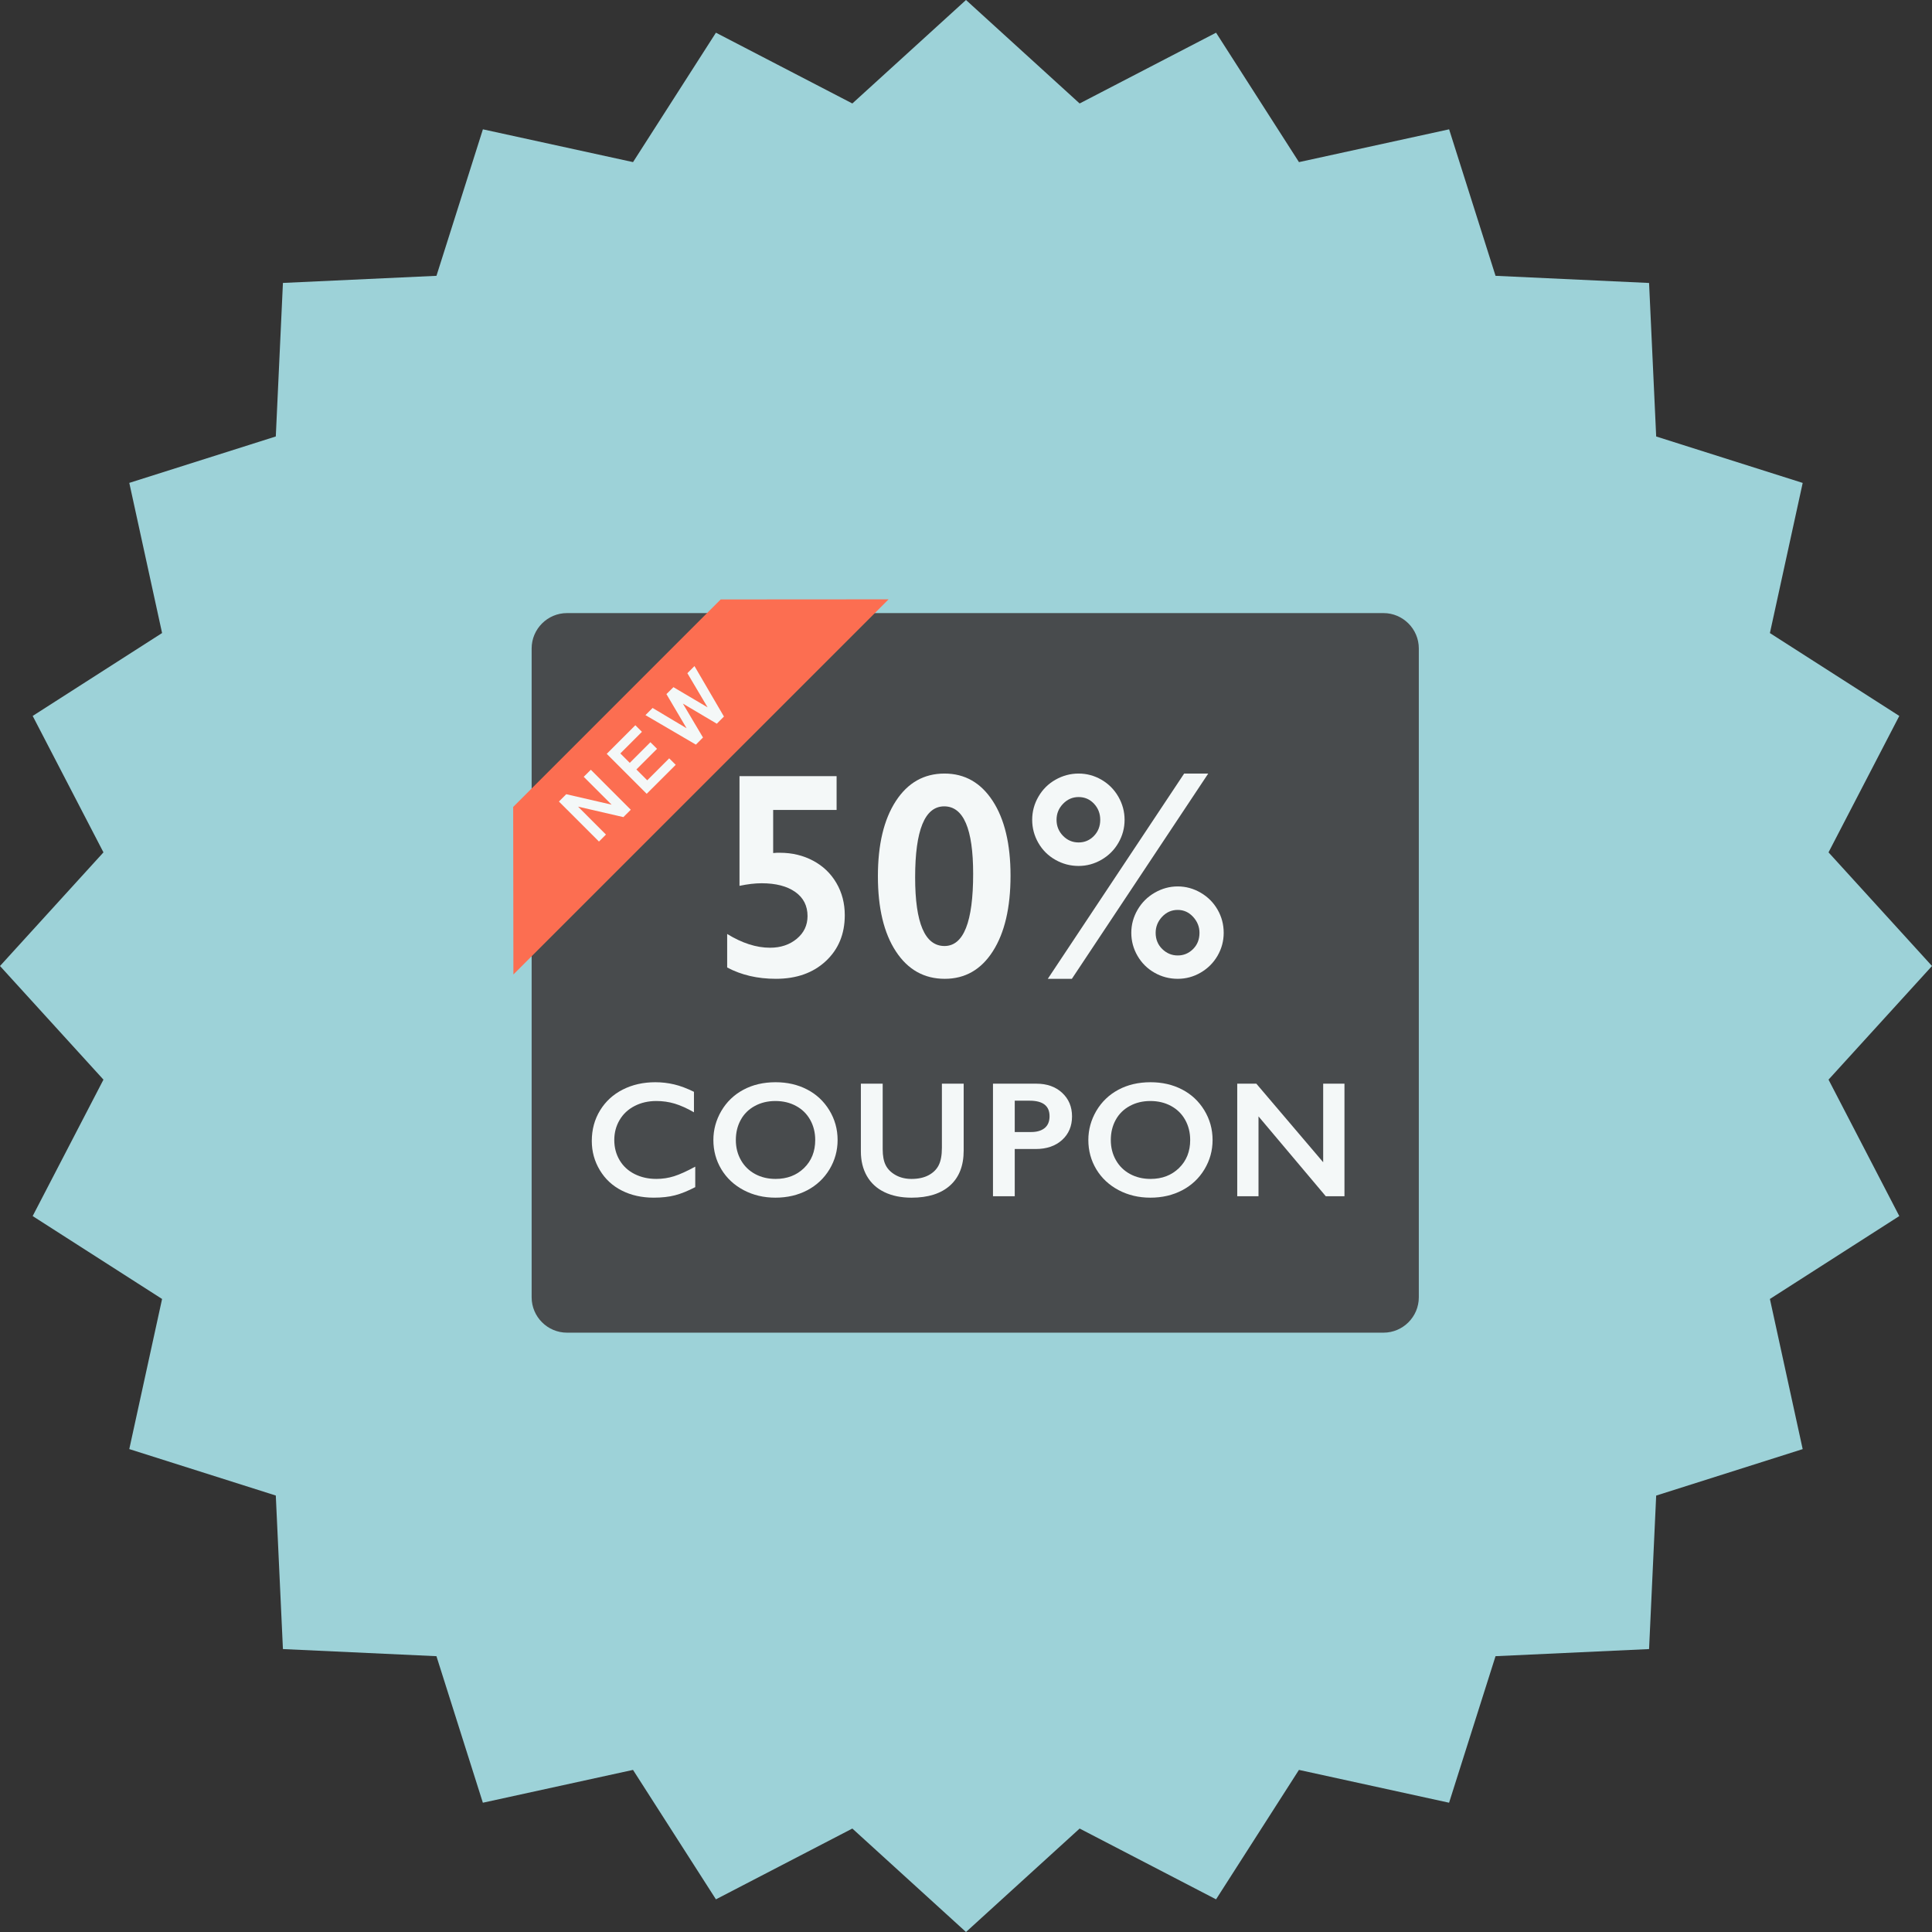 <?xml version="1.0" ?><!DOCTYPE svg  PUBLIC '-//W3C//DTD SVG 1.1//EN'  'http://www.w3.org/Graphics/SVG/1.1/DTD/svg11.dtd'><svg style="enable-background:new 0 0 500 500;" version="1.1" viewBox="0 0 500 500" xml:space="preserve" xmlns="http://www.w3.org/2000/svg" xmlns:xlink="http://www.w3.org/1999/xlink"><rect x="0" y="0" width="500" height="500" fill="#333333" stroke="none"/><g id="discount-coupon"><g><polygon points="500,250 473.221,279.409 491.536,314.718 458.049,336.172 466.532,375.03 428.619,387.055     426.778,426.778 387.044,428.619 375.02,466.543 336.166,458.049 314.713,491.547 279.409,473.226 250,500 220.586,473.226     185.282,491.547 163.823,458.049 124.964,466.543 112.951,428.619 73.222,426.778 71.376,387.044 33.458,375.021 41.946,336.172     8.453,314.718 26.774,279.409 0,250 26.774,220.591 8.458,185.282 41.946,163.829 33.462,124.97 71.376,112.956 73.222,73.222     112.956,71.381 124.975,33.468 163.829,41.952 185.282,8.461 220.586,26.779 250,0 279.409,26.779 314.718,8.461 336.172,41.957     375.03,33.468 387.044,71.381 426.778,73.232 428.619,112.961 466.537,124.98 458.049,163.839 491.536,185.282 473.221,220.591       " style="fill:#9DD2D8;"/><g id="_x35_"><path d="M367.188,335.744c0,5.035-4.109,9.15-9.14,9.15H146.739c-5.036,0-9.15-4.115-9.15-9.15V167.814     c0-5.033,4.115-9.148,9.15-9.148h211.309c5.03,0,9.14,4.115,9.14,9.148V335.744z" style="fill:#484B4D;"/><polygon points="229.965,155.106 132.868,252.192 132.812,208.839 186.513,155.134    " style="fill:#FC6E51;"/><g><path d="M161.331,211.469l-11.734-2.713l7.223,7.228l-1.811,1.808l-10.36-10.355l1.892-1.897      l11.745,2.708l-7.217-7.212l1.836-1.826l10.34,10.346L161.331,211.469z" style="fill:#F4F8F8;"/><path d="M167.363,205.434l-10.34-10.343l7.401-7.401l1.709,1.707l-5.59,5.592l2.441,2.437l5.34-5.341      l1.714,1.709l-5.341,5.338l2.803,2.808l5.686-5.687l1.689,1.681L167.363,205.434z" style="fill:#F4F8F8;"/><path d="M187.357,185.44l-1.851,1.856l-8.779-5.208l5.208,8.776l-1.841,1.844l-13.056-7.637l1.852-1.852      l8.799,5.254l-5.218-8.84l1.811-1.795l8.845,5.224l-5.239-8.84l1.841-1.844L187.357,185.44z" style="fill:#F4F8F8;"/></g><g><path d="M216.512,200.864v8.748h-16.418v11.157l0.961-0.074h0.778c3.164,0,6.027,0.687,8.601,2.058      c2.574,1.371,4.578,3.293,6.022,5.763c1.45,2.472,2.172,5.254,2.172,8.341c0,4.87-1.638,8.83-4.913,11.879      c-3.276,3.054-7.579,4.58-12.919,4.58c-4.746,0-8.947-0.977-12.604-2.93v-8.675c3.855,2.373,7.548,3.561,11.083,3.561      c2.767,0,5.082-0.774,6.933-2.317c1.856-1.544,2.782-3.504,2.782-5.878c0-2.667-1.063-4.748-3.189-6.246      c-2.126-1.493-5.02-2.243-8.672-2.243c-1.729,0-3.647,0.224-5.747,0.669v-28.394H216.512z" style="fill:#F4F8F8;"/><path d="M244.436,200.195c5.239,0,9.395,2.362,12.472,7.08c3.077,4.723,4.618,11.172,4.618,19.351      c0,8.255-1.521,14.768-4.562,19.537c-3.036,4.768-7.192,7.154-12.456,7.154c-5.335,0-9.557-2.368-12.655-7.101      c-3.103-4.73-4.654-11.213-4.654-19.442c0-8.204,1.541-14.684,4.634-19.442C234.924,202.576,239.121,200.195,244.436,200.195z       M236.837,227.071c0,11.838,2.533,17.756,7.599,17.756c4.944,0,7.416-6.228,7.416-18.684c0-11.638-2.503-17.459-7.492-17.459      C239.344,208.685,236.837,214.816,236.837,227.071z" style="fill:#F4F8F8;"/><path d="M279.139,200.195c2.102,0,4.074,0.534,5.916,1.595c1.836,1.063,3.296,2.528,4.374,4.392      c1.073,1.869,1.612,3.863,1.612,5.987c0,2.128-0.534,4.11-1.597,5.951c-1.059,1.841-2.519,3.299-4.374,4.375      c-1.852,1.073-3.83,1.612-5.932,1.612c-2.146,0-4.155-0.532-6.022-1.595c-1.867-1.06-3.332-2.52-4.395-4.374      c-1.059-1.854-1.592-3.84-1.592-5.969c0-2.149,0.544-4.156,1.633-6.022c1.088-1.867,2.558-3.324,4.43-4.375      C275.06,200.722,277.044,200.195,279.139,200.195z M312.689,200.195l-35.289,53.121h-6.23l35.288-53.121H312.689z       M273.433,212.169c0,1.61,0.554,2.986,1.668,4.135c1.114,1.146,2.462,1.722,4.038,1.722c1.557,0,2.879-0.56,3.968-1.686      c1.089-1.124,1.633-2.512,1.633-4.17c0-1.63-0.539-3.021-1.612-4.169c-1.078-1.149-2.406-1.724-3.988-1.724      c-1.556,0-2.894,0.58-4.018,1.742C273.992,209.18,273.433,210.564,273.433,212.169z M304.794,229.406      c2.096,0,4.079,0.544,5.946,1.63c1.866,1.091,3.321,2.553,4.374,4.395c1.053,1.841,1.577,3.835,1.577,5.986      c0,2.126-0.534,4.102-1.592,5.931c-1.063,1.831-2.518,3.28-4.359,4.356c-1.836,1.073-3.82,1.612-5.946,1.612      c-2.151,0-4.155-0.526-6.007-1.577c-1.852-1.05-3.316-2.502-4.395-4.356c-1.073-1.852-1.612-3.84-1.612-5.966      c0-2.126,0.545-4.12,1.633-5.986c1.089-1.867,2.574-3.337,4.445-4.413C300.735,229.942,302.714,229.406,304.794,229.406z       M299.082,241.417c0,1.681,0.57,3.077,1.704,4.188c1.14,1.111,2.472,1.668,4.008,1.668c1.531,0,2.854-0.549,3.963-1.651      c1.113-1.099,1.668-2.502,1.668-4.206c0-1.557-0.55-2.935-1.648-4.133c-1.1-1.198-2.427-1.798-3.983-1.798      c-1.581,0-2.93,0.593-4.043,1.778C299.642,238.452,299.082,239.835,299.082,241.417z" style="fill:#F4F8F8;"/><path d="M169.611,280.08c1.648,0,3.27,0.189,4.857,0.564c1.582,0.371,3.296,1.013,5.127,1.918v5.3      c-1.79-1.032-3.448-1.775-4.969-2.238c-1.526-0.458-3.113-0.682-4.766-0.682c-2.075,0-3.942,0.423-5.61,1.282      c-1.669,0.854-2.966,2.055-3.886,3.611c-0.926,1.562-1.389,3.291-1.389,5.198c0,1.942,0.463,3.688,1.378,5.228      c0.916,1.546,2.208,2.736,3.876,3.58c1.668,0.84,3.545,1.262,5.63,1.262c1.597,0,3.123-0.233,4.578-0.691      c1.455-0.458,3.281-1.282,5.493-2.482v5.3c-1.892,0.987-3.626,1.688-5.213,2.105c-1.582,0.418-3.433,0.621-5.544,0.621      c-3.072,0-5.819-0.61-8.235-1.831c-2.421-1.221-4.323-2.98-5.707-5.29c-1.384-2.299-2.075-4.816-2.075-7.558      c0-2.93,0.712-5.564,2.136-7.899c1.429-2.335,3.387-4.135,5.879-5.397C163.671,280.711,166.479,280.08,169.611,280.08z" style="fill:#F4F8F8;"/><path d="M200.719,280.08c3.016,0,5.732,0.621,8.138,1.867c2.416,1.246,4.333,3.036,5.768,5.376      c1.429,2.35,2.146,4.913,2.146,7.711c0,2.721-0.697,5.249-2.09,7.578c-1.404,2.329-3.322,4.135-5.758,5.422      c-2.441,1.282-5.188,1.923-8.25,1.923c-3.016,0-5.757-0.651-8.224-1.953c-2.467-1.312-4.385-3.103-5.768-5.392      c-1.368-2.289-2.06-4.811-2.06-7.578c0-2.671,0.692-5.179,2.06-7.528c1.383-2.35,3.275-4.171,5.697-5.473      C194.794,280.731,197.576,280.08,200.719,280.08z M190.435,295.034c0,1.933,0.443,3.667,1.317,5.208      c0.875,1.546,2.096,2.741,3.662,3.591c1.562,0.845,3.331,1.271,5.305,1.271c2.986,0,5.442-0.94,7.37-2.817      c1.922-1.877,2.889-4.293,2.889-7.253c0-1.934-0.437-3.673-1.302-5.224c-0.875-1.552-2.096-2.752-3.672-3.597      c-1.582-0.854-3.352-1.271-5.331-1.271c-1.973,0-3.749,0.423-5.325,1.282c-1.577,0.854-2.792,2.05-3.637,3.586      C190.862,291.346,190.435,293.086,190.435,295.034z" style="fill:#F4F8F8;"/><path d="M228.439,280.457v16.952c0,1.734,0.259,3.118,0.783,4.146c0.519,1.032,1.373,1.882,2.553,2.548      c1.18,0.666,2.559,1.002,4.13,1.002c1.724,0,3.189-0.315,4.384-0.946c1.206-0.636,2.086-1.495,2.64-2.589      c0.554-1.093,0.834-2.603,0.834-4.536v-16.576h5.636v17.303c0,3.927-1.18,6.938-3.53,9.044c-2.35,2.105-5.671,3.153-9.964,3.153      c-2.696,0-5.041-0.478-7.014-1.435c-1.984-0.956-3.495-2.35-4.537-4.16c-1.042-1.816-1.562-3.947-1.562-6.389v-17.517H228.439z" style="fill:#F4F8F8;"/><path d="M268.244,280.457c2.722,0,4.94,0.793,6.638,2.364c1.704,1.582,2.559,3.611,2.559,6.099      c0,2.518-0.864,4.558-2.584,6.114c-1.729,1.556-4.003,2.329-6.82,2.329h-5.422v12.223h-5.631v-29.129H268.244z M266.846,292.969      c1.506,0,2.67-0.346,3.515-1.032c0.839-0.692,1.262-1.704,1.262-3.058c0-2.685-1.725-4.022-5.173-4.022h-3.835v8.112H266.846z" style="fill:#F4F8F8;"/><path d="M297.76,280.08c3.017,0,5.732,0.621,8.139,1.867c2.416,1.246,4.333,3.036,5.768,5.376      c1.429,2.35,2.147,4.913,2.147,7.711c0,2.721-0.697,5.249-2.096,7.578s-3.316,4.135-5.753,5.422      c-2.441,1.282-5.188,1.923-8.25,1.923c-3.016,0-5.757-0.651-8.224-1.953c-2.467-1.312-4.385-3.103-5.769-5.392      c-1.368-2.289-2.06-4.811-2.06-7.578c0-2.671,0.691-5.179,2.06-7.528c1.384-2.35,3.275-4.171,5.697-5.473      C291.834,280.731,294.617,280.08,297.76,280.08z M287.476,295.034c0,1.933,0.442,3.667,1.317,5.208      c0.875,1.546,2.096,2.741,3.662,3.591c1.562,0.845,3.331,1.271,5.305,1.271c2.986,0,5.442-0.94,7.37-2.817      c1.923-1.877,2.89-4.293,2.89-7.253c0-1.934-0.438-3.673-1.303-5.224c-0.875-1.552-2.096-2.752-3.672-3.597      c-1.582-0.854-3.353-1.271-5.331-1.271c-1.974,0-3.748,0.423-5.325,1.282c-1.576,0.854-2.792,2.05-3.637,3.586      C287.902,291.346,287.476,293.086,287.476,295.034z" style="fill:#F4F8F8;"/><path d="M325.14,280.457l17.298,20.329v-20.329h5.509v29.129h-4.837l-17.41-20.666v20.666h-5.504v-29.129      H325.14z" style="fill:#F4F8F8;"/></g></g></g></g><g id="Layer_1"/></svg>